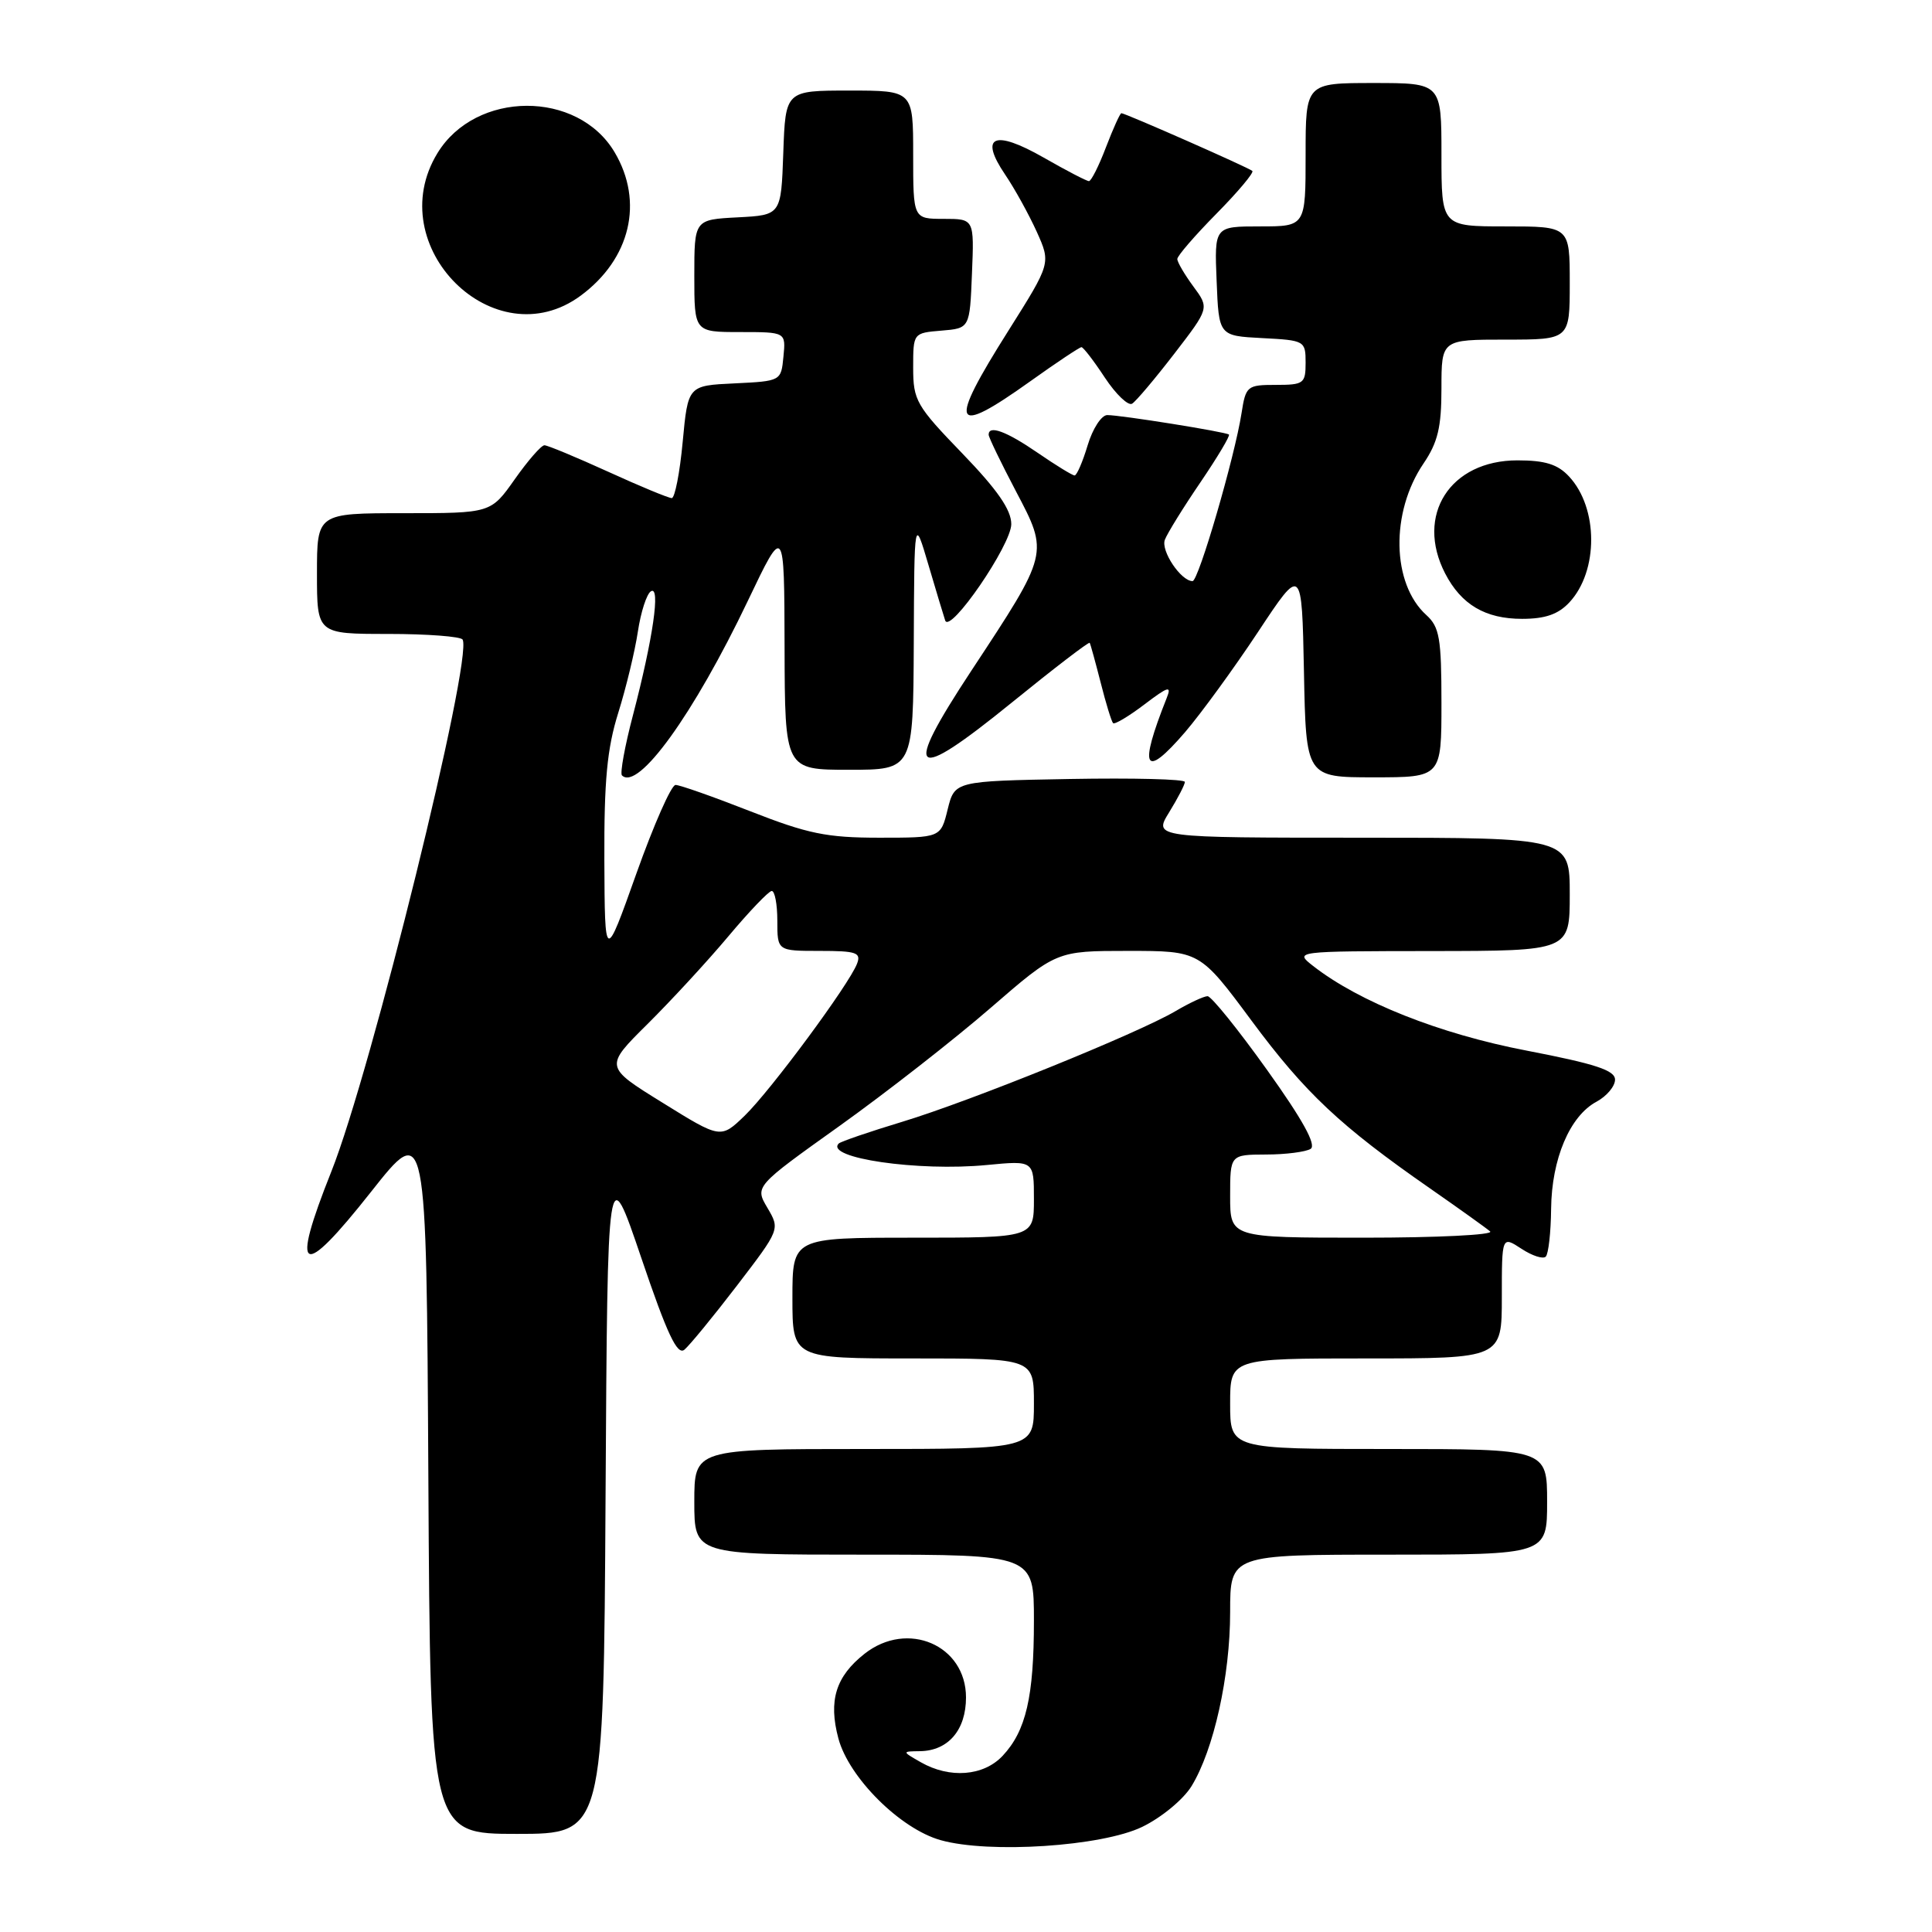 <?xml version="1.0" encoding="UTF-8" standalone="no"?>
<!DOCTYPE svg PUBLIC "-//W3C//DTD SVG 1.1//EN" "http://www.w3.org/Graphics/SVG/1.1/DTD/svg11.dtd" >
<svg xmlns="http://www.w3.org/2000/svg" xmlns:xlink="http://www.w3.org/1999/xlink" version="1.1" viewBox="0 0 256 256">
 <g >
 <path fill="currentColor"
d=" M 151.35 242.07 C 153.89 240.84 156.79 238.45 157.88 236.68 C 160.83 231.87 163.00 222.10 163.00 213.61 C 163.00 206.00 163.00 206.00 184.00 206.00 C 205.00 206.00 205.00 206.00 205.00 199.00 C 205.00 192.00 205.00 192.00 184.00 192.00 C 163.00 192.00 163.00 192.00 163.00 186.00 C 163.00 180.00 163.00 180.00 181.00 180.00 C 199.00 180.00 199.00 180.00 199.00 171.88 C 199.00 163.77 199.00 163.77 201.59 165.46 C 203.01 166.40 204.47 166.87 204.82 166.51 C 205.18 166.15 205.50 163.30 205.53 160.18 C 205.60 153.56 208.01 147.87 211.55 145.98 C 212.90 145.25 214.00 143.94 214.00 143.06 C 214.00 141.82 211.41 140.97 202.28 139.21 C 190.75 137.00 180.11 132.77 174.00 128.00 C 171.50 126.04 171.50 126.04 189.75 126.02 C 208.00 126.00 208.00 126.00 208.00 118.50 C 208.00 111.00 208.00 111.00 180.42 111.00 C 152.84 111.00 152.84 111.00 154.92 107.63 C 156.06 105.78 157.00 103.97 157.00 103.61 C 157.00 103.24 150.14 103.07 141.75 103.22 C 126.50 103.50 126.50 103.50 125.57 107.25 C 124.65 111.00 124.65 111.00 116.50 111.00 C 109.54 111.00 107.03 110.48 99.43 107.50 C 94.53 105.58 90.06 104.00 89.51 104.01 C 88.95 104.01 86.62 109.30 84.32 115.76 C 80.14 127.50 80.14 127.50 80.08 114.00 C 80.04 103.42 80.44 99.19 81.92 94.46 C 82.96 91.13 84.13 86.29 84.52 83.70 C 84.91 81.10 85.69 78.69 86.25 78.35 C 87.55 77.54 86.53 84.60 83.88 94.73 C 82.79 98.86 82.14 102.47 82.41 102.74 C 84.54 104.87 91.92 94.64 99.10 79.60 C 103.92 69.50 103.92 69.50 103.96 85.75 C 104.00 102.00 104.00 102.00 112.50 102.00 C 121.00 102.00 121.00 102.00 121.08 85.25 C 121.15 68.50 121.15 68.50 123.02 74.84 C 124.05 78.33 125.05 81.65 125.24 82.21 C 125.86 84.07 134.00 72.20 134.00 69.45 C 134.00 67.55 132.16 64.90 127.50 60.07 C 121.41 53.77 121.00 53.05 121.00 48.73 C 121.00 44.13 121.00 44.12 124.75 43.81 C 128.50 43.50 128.50 43.50 128.79 36.25 C 129.09 29.00 129.09 29.00 125.04 29.00 C 121.00 29.00 121.00 29.00 121.00 20.50 C 121.00 12.00 121.00 12.00 112.54 12.00 C 104.08 12.00 104.08 12.00 103.79 20.25 C 103.50 28.50 103.50 28.50 97.75 28.80 C 92.00 29.10 92.00 29.10 92.00 36.55 C 92.00 44.00 92.00 44.00 98.06 44.00 C 104.13 44.00 104.13 44.00 103.81 47.25 C 103.50 50.49 103.49 50.50 97.33 50.80 C 91.16 51.09 91.16 51.09 90.46 58.55 C 90.08 62.65 89.42 66.00 89.01 66.00 C 88.59 66.00 84.79 64.43 80.57 62.50 C 76.35 60.58 72.55 59.00 72.14 59.00 C 71.72 59.00 69.96 61.02 68.21 63.50 C 65.04 68.00 65.04 68.00 53.52 68.00 C 42.00 68.00 42.00 68.00 42.00 76.00 C 42.00 84.00 42.00 84.00 51.44 84.00 C 56.63 84.00 61.07 84.34 61.30 84.75 C 62.68 87.26 49.18 142.00 43.91 155.22 C 38.44 168.95 39.87 169.69 49.16 157.93 C 56.50 148.64 56.50 148.64 56.76 195.82 C 57.02 243.00 57.02 243.00 68.50 243.00 C 79.98 243.00 79.98 243.00 80.24 198.25 C 80.50 153.50 80.50 153.50 84.98 166.69 C 88.40 176.78 89.74 179.63 90.69 178.84 C 91.37 178.27 94.51 174.45 97.65 170.35 C 103.36 162.89 103.36 162.89 101.69 160.05 C 100.01 157.21 100.01 157.21 111.26 149.18 C 117.44 144.76 126.43 137.74 131.24 133.57 C 139.98 126.00 139.98 126.00 149.48 126.00 C 158.98 126.00 158.98 126.00 165.84 135.25 C 172.95 144.84 177.60 149.21 189.50 157.48 C 193.35 160.16 196.93 162.72 197.45 163.17 C 197.97 163.63 190.43 164.00 180.70 164.00 C 163.00 164.00 163.00 164.00 163.00 158.50 C 163.00 153.00 163.00 153.00 167.75 152.98 C 170.36 152.98 173.03 152.63 173.67 152.23 C 174.46 151.72 172.60 148.35 167.87 141.74 C 164.04 136.38 160.50 132.00 160.01 132.00 C 159.52 132.00 157.61 132.89 155.76 133.98 C 150.77 136.92 128.64 145.89 119.56 148.64 C 115.20 149.96 111.41 151.26 111.14 151.52 C 109.23 153.44 121.68 155.25 130.75 154.37 C 137.00 153.77 137.00 153.77 137.00 158.88 C 137.00 164.00 137.00 164.00 121.00 164.00 C 105.00 164.00 105.00 164.00 105.00 172.00 C 105.00 180.00 105.00 180.00 121.00 180.00 C 137.00 180.00 137.00 180.00 137.00 186.00 C 137.00 192.00 137.00 192.00 114.50 192.00 C 92.00 192.00 92.00 192.00 92.00 199.00 C 92.00 206.00 92.00 206.00 114.50 206.00 C 137.00 206.00 137.00 206.00 137.00 214.76 C 137.00 224.84 135.95 229.36 132.85 232.66 C 130.32 235.35 125.84 235.70 122.00 233.50 C 119.50 232.07 119.50 232.07 121.92 232.04 C 125.65 231.98 128.00 229.23 128.00 224.92 C 128.00 217.99 120.25 214.65 114.56 219.13 C 110.74 222.14 109.75 225.34 111.09 230.35 C 112.48 235.55 119.29 242.33 124.64 243.83 C 131.07 245.64 146.01 244.66 151.35 242.07 Z  M 191.00 93.15 C 191.00 84.57 190.74 83.08 189.00 81.50 C 184.40 77.34 184.23 67.89 188.62 61.42 C 190.52 58.62 191.00 56.61 191.00 51.46 C 191.00 45.00 191.00 45.00 199.50 45.00 C 208.00 45.00 208.00 45.00 208.00 37.50 C 208.00 30.00 208.00 30.00 199.50 30.00 C 191.00 30.00 191.00 30.00 191.00 20.50 C 191.00 11.00 191.00 11.00 182.00 11.00 C 173.00 11.00 173.00 11.00 173.00 20.50 C 173.00 30.00 173.00 30.00 166.96 30.00 C 160.91 30.00 160.91 30.00 161.21 37.25 C 161.50 44.50 161.50 44.50 167.25 44.80 C 172.88 45.09 173.00 45.16 173.00 48.05 C 173.00 50.82 172.76 51.00 169.05 51.00 C 165.25 51.00 165.07 51.15 164.51 54.75 C 163.61 60.54 158.81 77.00 158.02 77.00 C 156.48 77.00 153.79 72.98 154.35 71.52 C 154.68 70.66 156.80 67.23 159.07 63.90 C 161.33 60.57 163.03 57.72 162.84 57.58 C 162.39 57.22 148.51 55.00 146.72 55.00 C 145.95 55.00 144.78 56.80 144.12 59.00 C 143.46 61.20 142.68 63.00 142.39 63.00 C 142.10 63.00 139.90 61.65 137.50 60.00 C 133.35 57.15 131.00 56.28 131.00 57.60 C 131.00 57.94 132.63 61.31 134.62 65.10 C 138.98 73.38 139.01 73.24 128.71 88.87 C 119.47 102.89 120.76 103.90 134.06 93.10 C 139.64 88.57 144.28 85.01 144.39 85.18 C 144.50 85.36 145.15 87.74 145.85 90.47 C 146.54 93.21 147.28 95.61 147.49 95.82 C 147.70 96.03 149.56 94.92 151.63 93.35 C 154.82 90.93 155.27 90.80 154.59 92.50 C 150.84 101.92 151.60 103.32 157.04 97.00 C 159.16 94.52 163.51 88.55 166.70 83.73 C 172.50 74.96 172.50 74.96 172.78 88.98 C 173.05 103.00 173.05 103.00 182.03 103.00 C 191.00 103.00 191.00 103.00 191.00 93.15 Z  M 207.95 79.82 C 211.82 75.67 211.80 67.31 207.91 63.14 C 206.41 61.52 204.74 61.00 201.07 61.00 C 192.14 61.00 187.50 68.26 191.49 75.99 C 193.63 80.12 196.82 82.00 201.68 82.00 C 204.75 82.00 206.48 81.40 207.95 79.82 Z  M 136.55 50.50 C 140.02 48.02 143.06 46.00 143.30 46.00 C 143.54 46.00 144.94 47.82 146.40 50.04 C 147.87 52.26 149.50 53.81 150.01 53.49 C 150.53 53.17 153.04 50.19 155.60 46.87 C 160.25 40.83 160.25 40.83 158.12 37.95 C 156.96 36.37 156.00 34.74 156.00 34.32 C 156.00 33.90 158.34 31.20 161.19 28.31 C 164.05 25.41 166.18 22.87 165.94 22.65 C 165.46 22.21 149.10 15.00 148.59 15.00 C 148.41 15.00 147.50 17.03 146.55 19.50 C 145.61 21.98 144.59 24.00 144.29 24.00 C 143.99 24.00 141.29 22.60 138.29 20.88 C 131.71 17.12 129.71 18.01 133.19 23.14 C 134.46 25.01 136.34 28.43 137.38 30.72 C 139.25 34.88 139.25 34.88 133.63 43.80 C 125.54 56.61 126.13 57.94 136.55 50.50 Z  M 76.94 39.18 C 83.54 34.31 85.33 26.75 81.45 20.19 C 76.56 11.91 63.03 11.98 57.96 20.30 C 50.45 32.61 65.53 47.60 76.94 39.18 Z  M 87.80 146.12 C 80.09 141.35 80.09 141.35 85.80 135.69 C 88.93 132.58 93.75 127.36 96.50 124.08 C 99.25 120.80 101.84 118.09 102.25 118.06 C 102.66 118.03 103.00 119.80 103.00 122.00 C 103.00 126.00 103.00 126.00 108.61 126.00 C 113.48 126.00 114.13 126.22 113.56 127.70 C 112.50 130.46 102.14 144.47 98.69 147.82 C 95.50 150.90 95.50 150.90 87.80 146.12 Z "/>
</g>
</svg>
